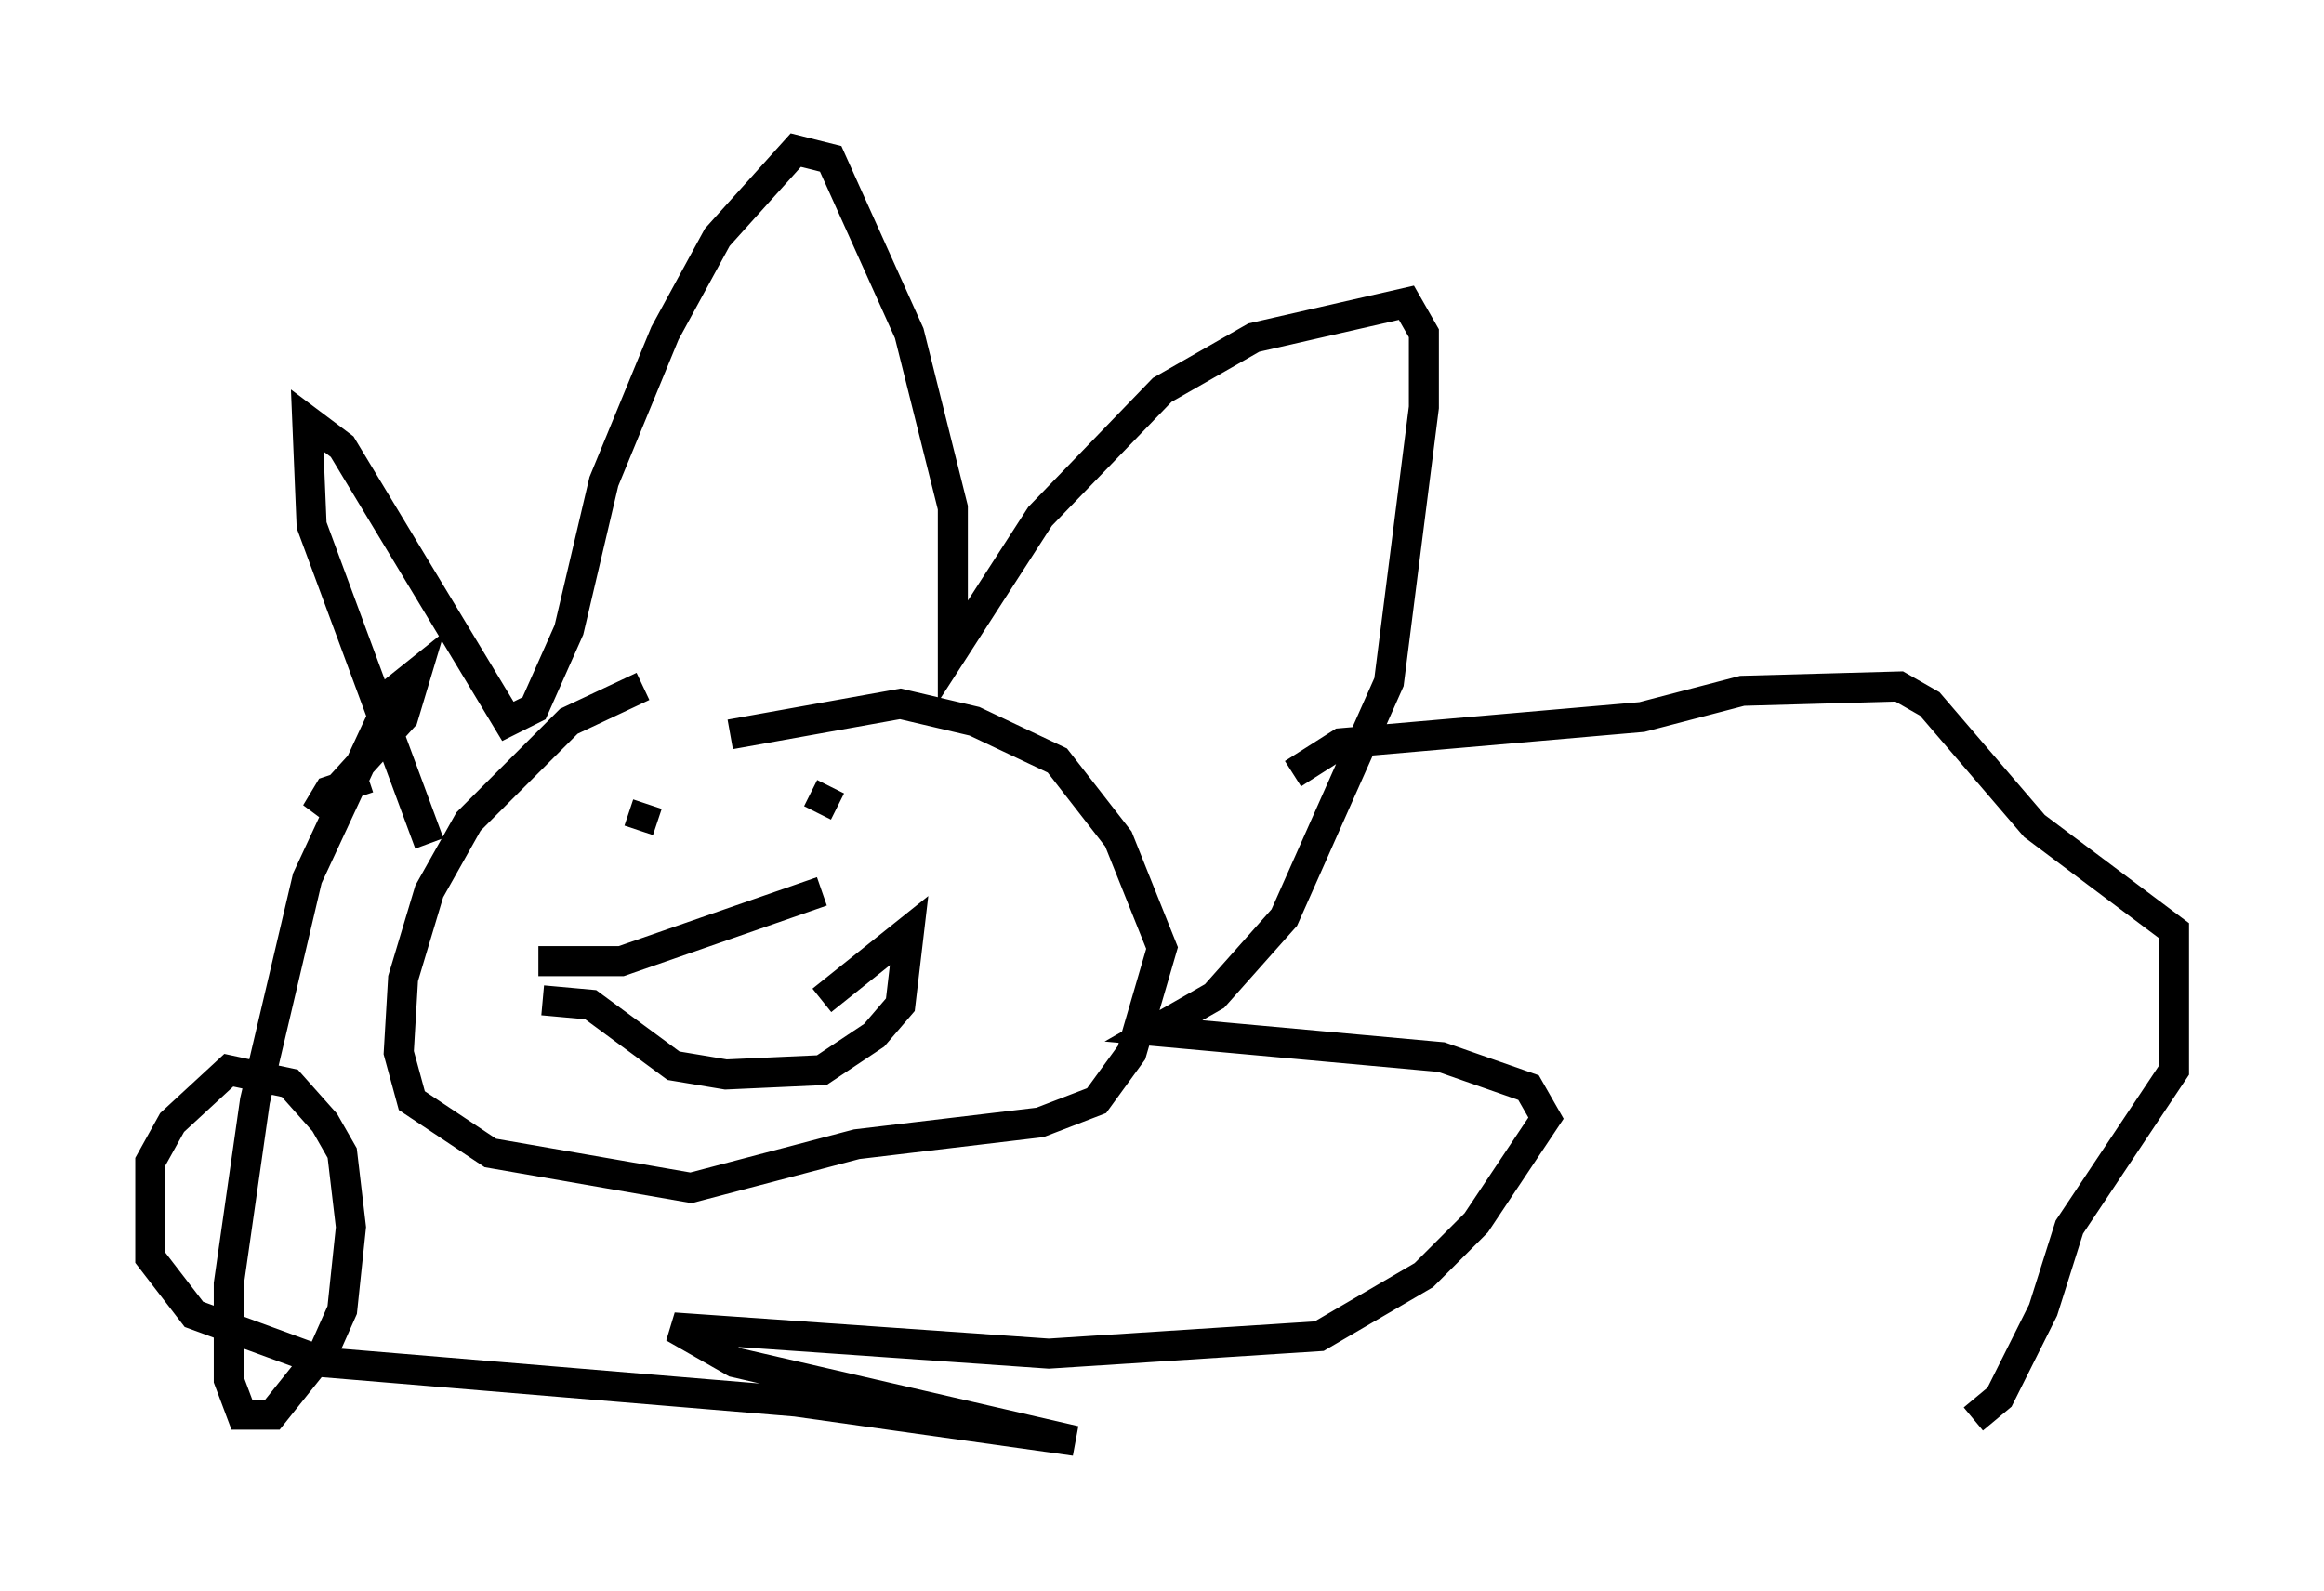 <?xml version="1.0" encoding="utf-8" ?>
<svg baseProfile="full" height="52.994" version="1.1" width="77.397" xmlns="http://www.w3.org/2000/svg" xmlns:ev="http://www.w3.org/2001/xml-events" xmlns:xlink="http://www.w3.org/1999/xlink"><defs /><rect fill="white" height="52.994" width="77.397" x="0" y="0" /><path d="M26.642, 21.849 m-5.229, 1.017 l-2.469, 1.162 -3.341, 3.341 l-1.307, 2.324 -0.872, 2.905 l-0.145, 2.469 0.436, 1.598 l2.615, 1.743 6.682, 1.162 l5.52, -1.453 6.101, -0.726 l1.888, -0.726 1.162, -1.598 l1.017, -3.486 -1.453, -3.631 l-2.034, -2.615 -2.76, -1.307 l-2.469, -0.581 -5.665, 1.017 m-6.246, 8.86 l1.598, 0.145 2.76, 2.034 l1.743, 0.291 3.196, -0.145 l1.743, -1.162 0.872, -1.017 l0.291, -2.469 -2.905, 2.324 m-9.441, -1.307 l2.76, 0.0 6.682, -2.324 m-5.81, -2.905 l-0.291, 0.872 m6.391, -1.453 l-0.436, 0.872 m-12.927, 1.017 l-3.922, -10.603 -0.145, -3.486 l1.162, 0.872 5.52, 9.151 l0.872, -0.436 1.162, -2.615 l1.162, -4.939 2.034, -4.939 l1.743, -3.196 2.615, -2.905 l1.162, 0.291 2.615, 5.81 l1.453, 5.81 0.0, 4.793 l2.905, -4.503 4.067, -4.212 l3.05, -1.743 5.084, -1.162 l0.581, 1.017 0.0, 2.469 l-1.162, 9.151 -3.486, 7.844 l-2.324, 2.615 -2.034, 1.162 l9.587, 0.872 2.905, 1.017 l0.581, 1.017 -2.324, 3.486 l-1.743, 1.743 -3.486, 2.034 l-9.006, 0.581 -12.492, -0.872 l2.034, 1.162 11.33, 2.615 l-9.296, -1.307 -15.687, -1.307 l-4.358, -1.598 -1.453, -1.888 l0.0, -3.196 0.726, -1.307 l1.888, -1.743 2.034, 0.436 l1.162, 1.307 0.581, 1.017 l0.291, 2.469 -0.291, 2.76 l-0.581, 1.307 -1.743, 2.179 l-1.017, 0.0 -0.436, -1.162 l0.0, -3.196 0.872, -6.101 l1.743, -7.408 2.905, -6.246 l0.726, -0.581 -0.436, 1.453 l-2.905, 3.196 0.436, -0.726 l1.307, -0.436 m30.793, -0.145 l1.598, -1.017 10.022, -0.872 l3.341, -0.872 5.229, -0.145 l1.017, 0.581 3.486, 4.067 l4.648, 3.486 0.0, 4.648 l-3.486, 5.229 -0.872, 2.76 l-1.453, 2.905 -0.872, 0.726 " fill="none" stroke="black" stroke-width="1" /></svg>